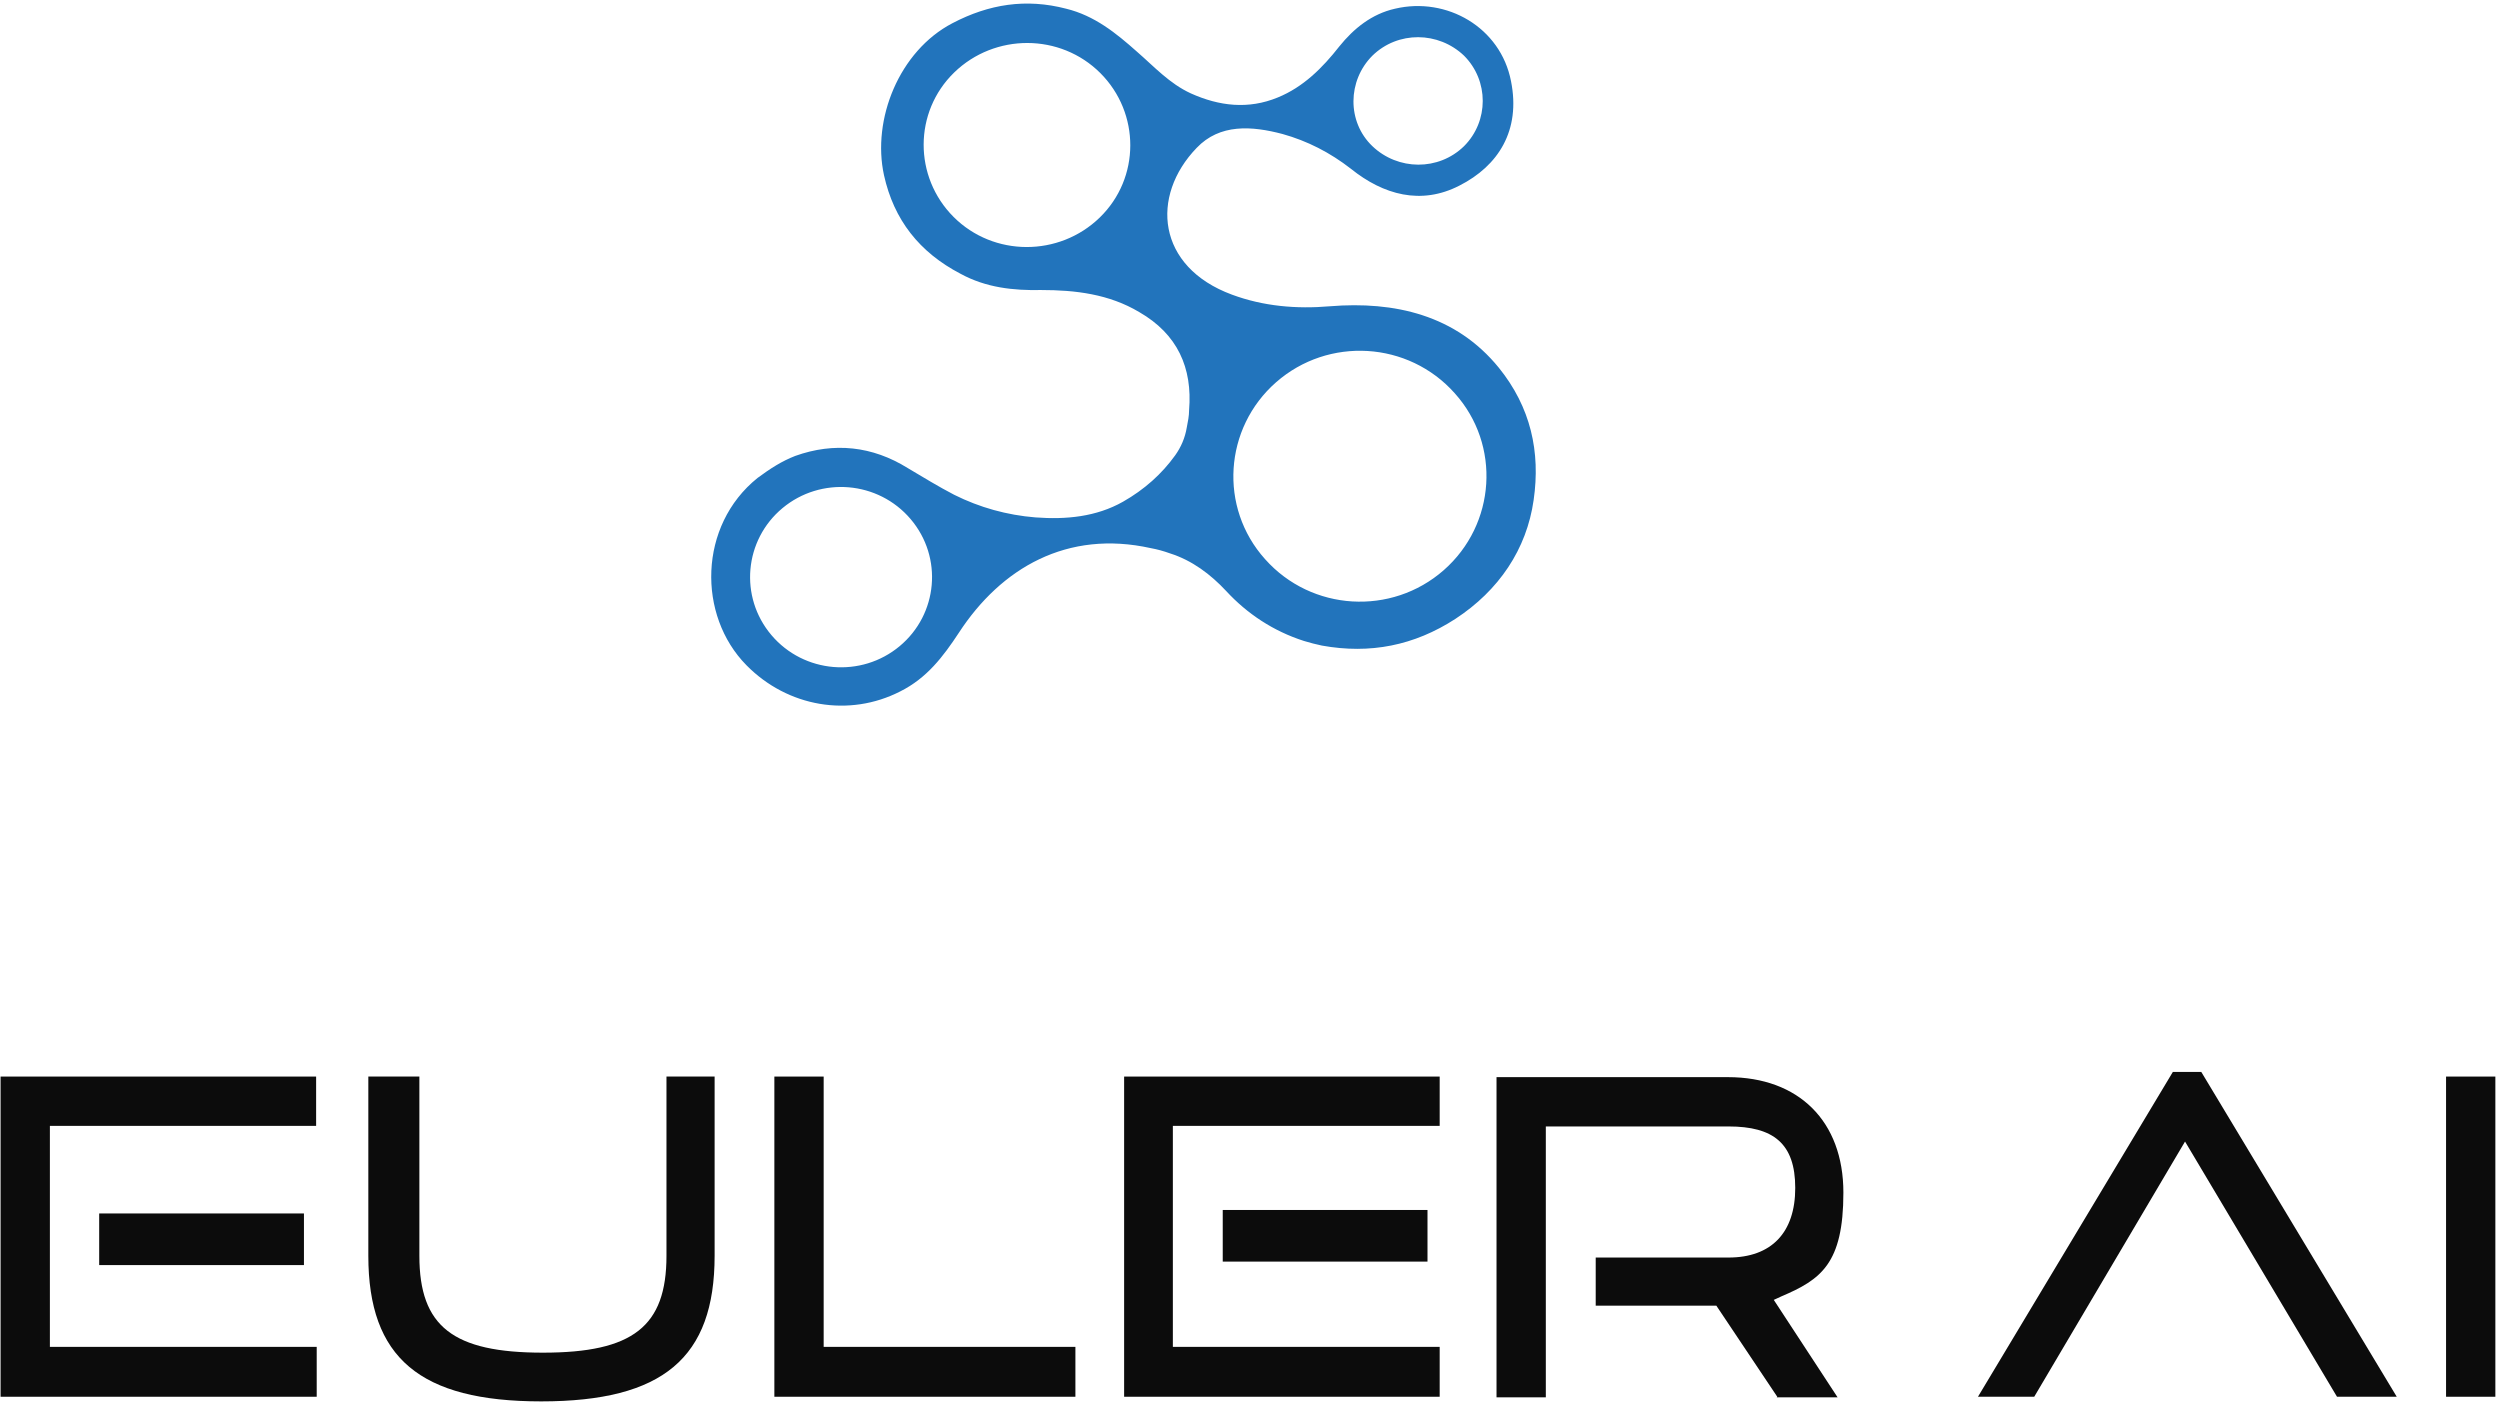 <svg width="431" height="242" viewBox="0 0 431 242" fill="none" xmlns="http://www.w3.org/2000/svg">
<path d="M0.1 240.8V185.6H54.5V194.1H8.6V232.2H54.6V240.8H0.1Z" fill="#0C0C0C"/>
<path d="M52.4 209.2H17.1V218.1H52.4V209.2Z" fill="#0C0C0C"/>
<path d="M93.3 241.6C72.4 241.6 63.5 234.1 63.5 216.5V185.6H72.3V216.5C72.3 228.7 78.1 233.2 93.6 233.2C109.1 233.2 114.9 228.7 114.9 216.5V185.6H123.2V216.5C123.2 234.1 114.3 241.6 93.3 241.6Z" fill="#0C0C0C"/>
<path d="M133.5 240.8V185.6H142V232.2H185.4V240.8H133.5Z" fill="#0C0C0C"/>
<path d="M246.1 208.6H210.8V217.5H246.1V208.6Z" fill="#0C0C0C"/>
<path d="M193.8 240.8V185.6H248.2V194.1H202.2V232.2H248.2V240.8H193.8Z" fill="#0C0C0C"/>
<path d="M306.4 240.8L295.9 225.1H275.1V216.8H298C305.4 216.8 309.5 212.5 309.5 204.8C309.5 197.1 305.7 194.2 298 194.2H266.5V240.9H258V185.7H297.9C310.1 185.7 317.8 193.3 317.8 205.6C317.8 217.9 313.9 220.6 307.1 223.5L305.8 224.1L316.8 240.9H306.3L306.4 240.8Z" fill="#0C0C0C"/>
<path d="M402.9 240.8L376.7 196.8L350.7 240.8H341L374.6 184.8H379.5L413.2 240.8H402.9Z" fill="#0C0C0C"/>
<path d="M430.2 185.6H421.7V240.8H430.2V185.6Z" fill="#0C0C0C"/>
<path d="M258.4 63.4C251 54.3 240.4 51.9 229.3 52.8C223.5 53.3 217.8 52.8 212.4 50.8C199.4 46 198.3 33.8 206.3 25.5C210.3 21.3 215.8 21.7 221.1 23.1C225.4 24.3 229.3 26.3 232.9 29.1C238.5 33.6 245 35.4 251.6 32C258.3 28.6 262.2 22.5 260.5 14C258.7 4.7 249.4 -0.6 240.5 1.5C236.5 2.4 233.4 4.9 230.9 8C228 11.7 224.7 15 220.3 16.8C215.2 18.9 210.2 18.3 205.3 16.1C201.6 14.4 199 11.5 196 8.9C192.4 5.7 188.7 2.7 183.8 1.5C176.9 -0.3 170.5 0.7 164.2 4C155 8.8 150.3 20.6 152.4 30.2C154.1 37.9 158.5 43.5 165.6 47.2C170 49.6 174.7 50.1 179.5 50C185.4 50 191.2 50.7 196.4 53.8C203 57.6 205.6 63.4 205 70.7C205 71.7 204.8 72.7 204.6 73.7C204.3 75.5 203.6 77.1 202.6 78.5C200.3 81.7 197.3 84.4 193.6 86.5C189 89.1 183.8 89.6 178.5 89.2C173.6 88.8 168.9 87.5 164.5 85.3C161.8 83.9 159.2 82.3 156.5 80.7C150.4 76.9 143.8 76.2 137.1 78.6C134.8 79.5 132.9 80.7 130.6 82.4C120.4 90.6 120.2 106.1 128.7 114.7C135.8 121.9 146.4 123.7 155.2 119.2C159.8 116.9 162.6 113.2 165.3 109.1C172.6 97.9 184 91.3 198.4 94.5C199.5 94.7 200.6 95 201.7 95.4C205.5 96.6 208.7 99 211.4 101.9C215 105.8 219.5 108.8 224.8 110.5C225.8 110.8 226.9 111.1 227.9 111.3C236.2 112.8 243.8 111.3 250.9 106.7C258.4 101.8 263.2 94.7 264.4 86.2C265.6 77.9 263.9 70.2 258.4 63.4ZM236.6 9.6C241 5.3 248 5.4 252.4 9.6C256.7 13.9 256.7 20.9 252.4 25.2C248 29.5 241 29.4 236.6 25.2C232.2 21 232.3 13.9 236.6 9.6ZM189.6 37.5C182.6 44.3 171.3 44.3 164.4 37.4C157.5 30.5 157.5 19.3 164.5 12.5C171.5 5.7 182.8 5.7 189.7 12.6C196.6 19.5 196.6 30.7 189.6 37.5ZM155.1 111.4C148.5 116.9 138.6 116.1 133 109.5C127.4 102.9 128.3 93.1 134.9 87.6C141.5 82.1 151.4 82.9 157 89.5C162.6 96.1 161.7 105.9 155.1 111.4ZM248.9 98.3C239.9 106.2 226.1 105.4 218.1 96.4C210.1 87.5 211 73.8 220 65.9C229 58 242.8 58.8 250.8 67.8C258.8 76.7 257.9 90.4 248.9 98.3Z" fill="#2274BC"/>
</svg>

